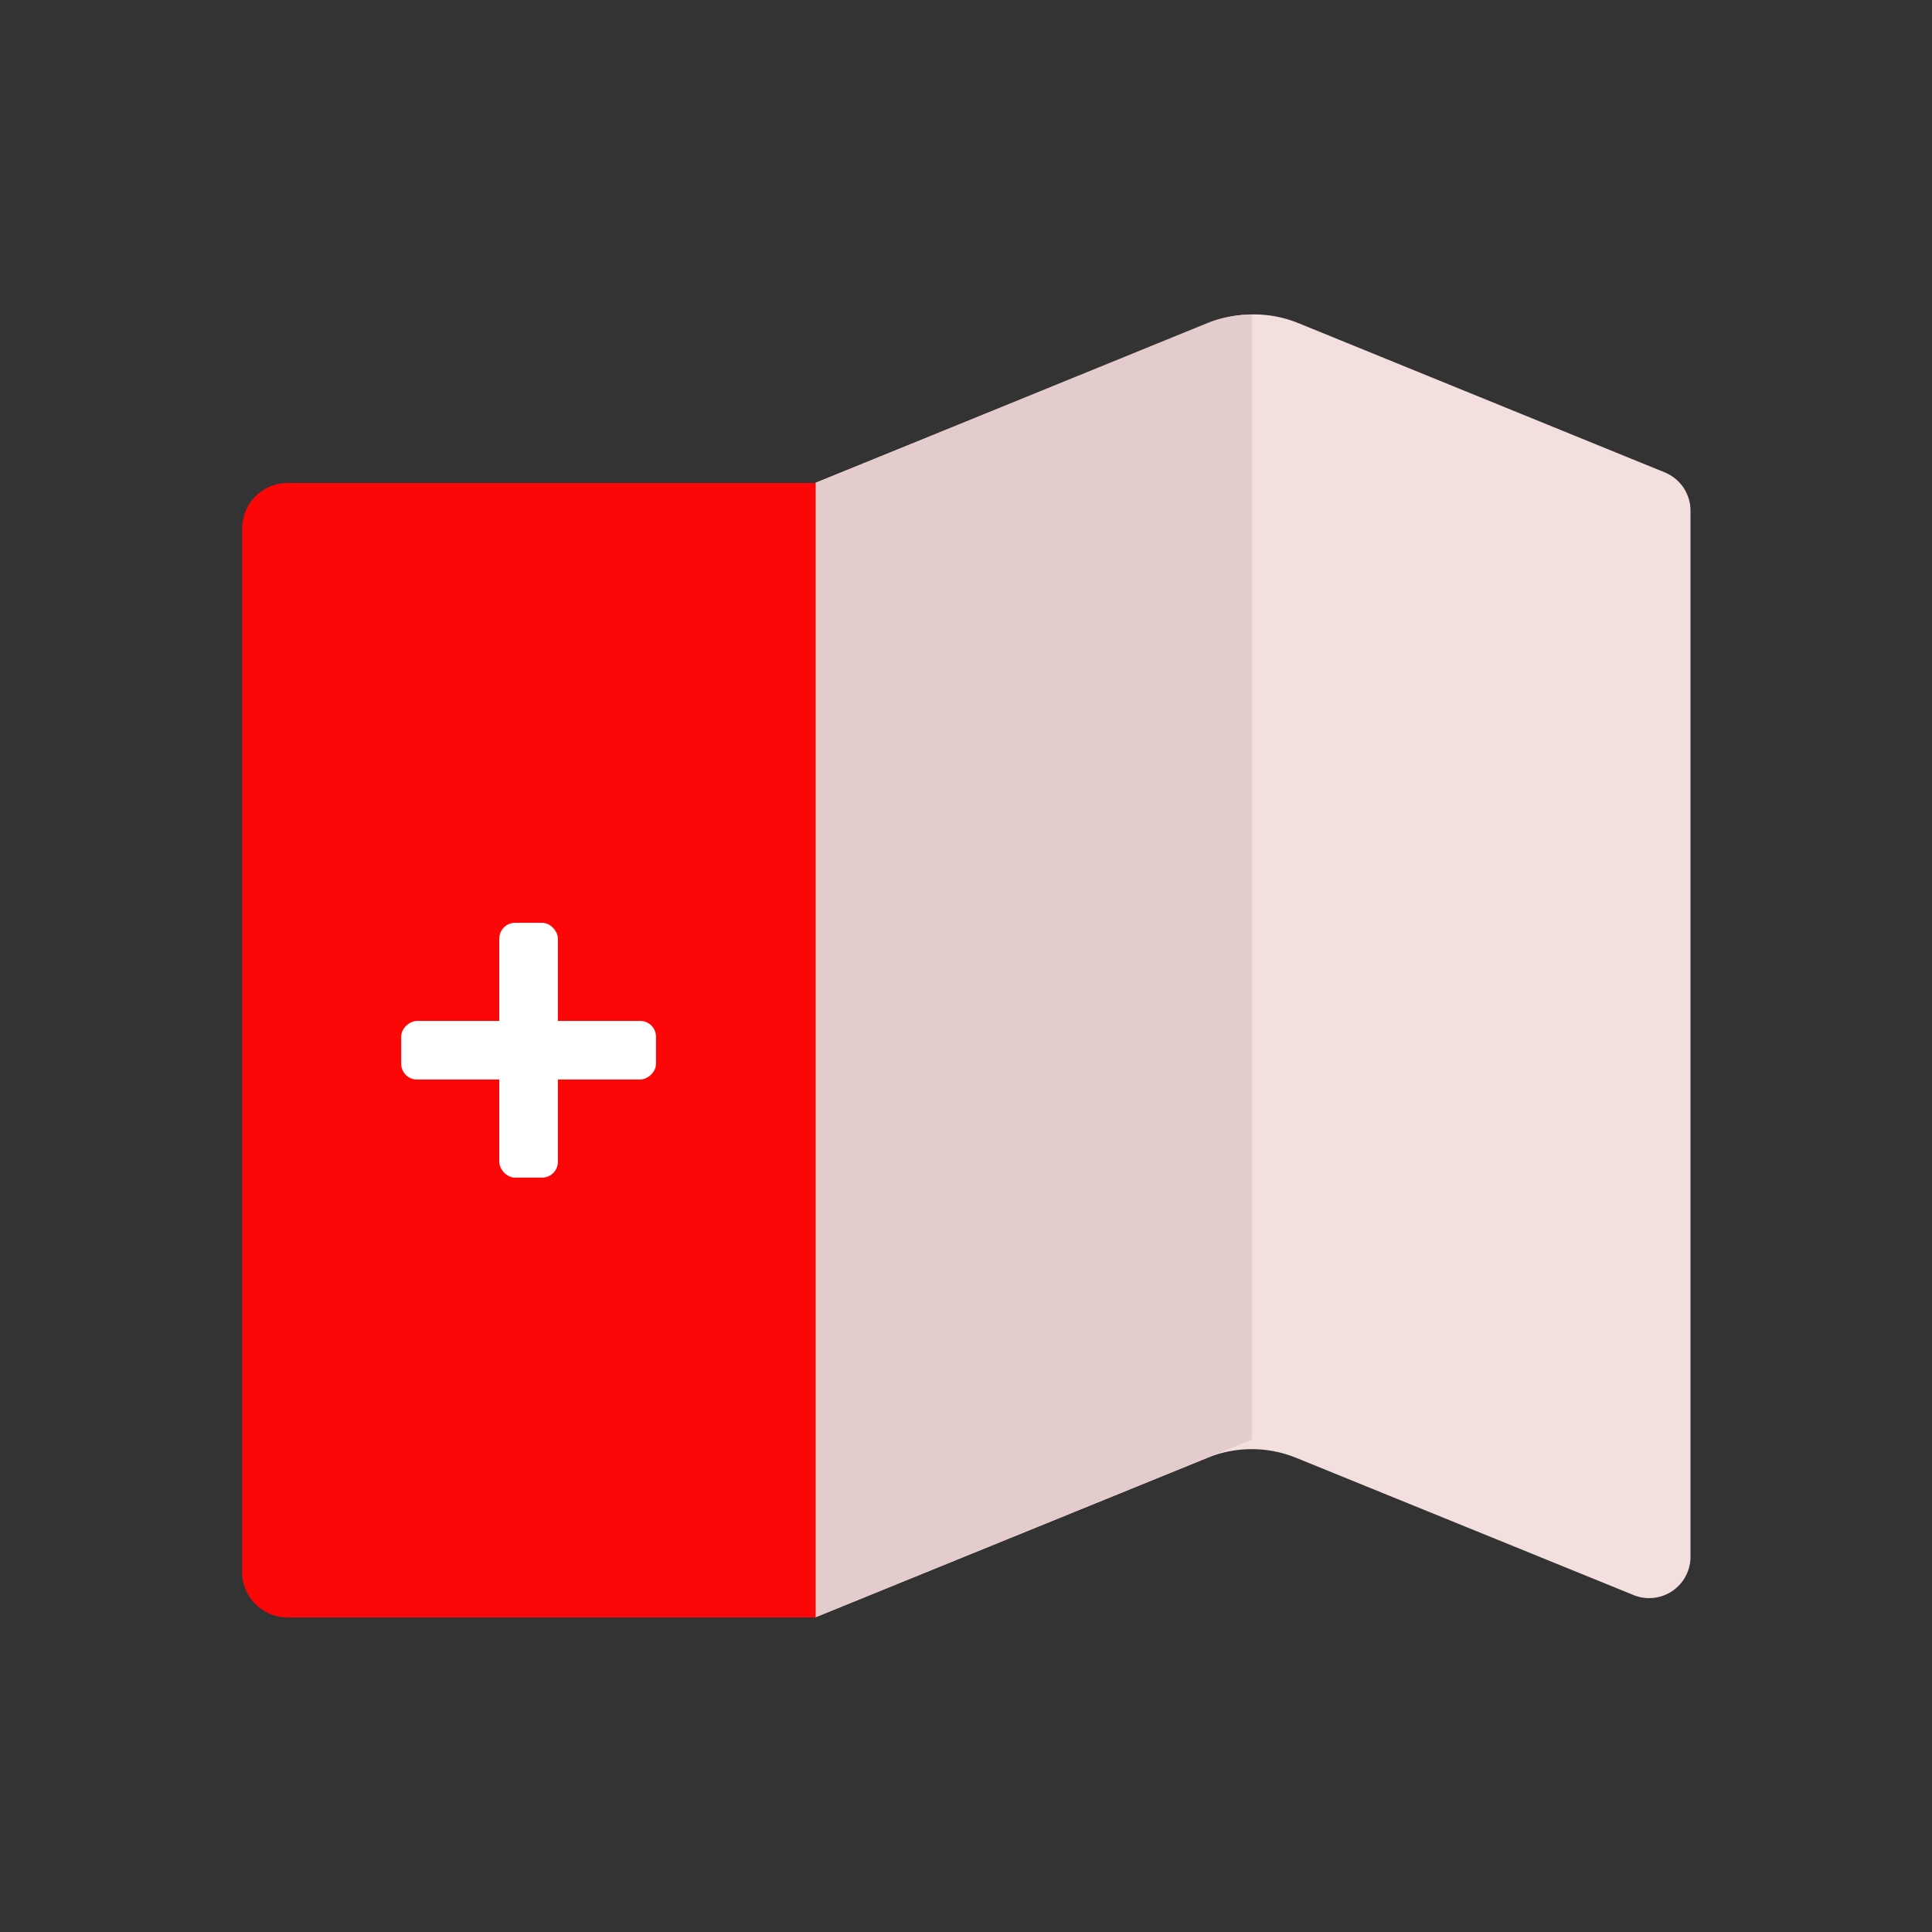 <svg id="Layer_1" data-name="Layer 1" xmlns="http://www.w3.org/2000/svg" viewBox="0 0 64 64"><rect x="0" y="0" width="64" height="64" fill="#333333" stroke="none"/><defs><style>.cls-1{fill:#F4DFDF;}.cls-2{fill:#e5cccc;}.cls-3{fill:#FC0707;}.cls-4{fill:#fff;}</style></defs><title>map, navigation, location, navigate, create, add, new</title><path class="cls-1" d="M55.15,15.65,43,10.7a3.91,3.91,0,0,0-2.93,0L27,16V53.58l13-5.29a3.91,3.91,0,0,1,2.93,0l11.14,4.53A1.37,1.37,0,0,0,56,51.55V16.92A1.37,1.37,0,0,0,55.15,15.65Z"/><path class="cls-2" d="M40,48.29l1.47-.6V10.42A3.92,3.92,0,0,0,40,10.7L27,16V53.58l13-5.29Z"/><path class="cls-3" d="M8,16H25.51A1.51,1.51,0,0,1,27,17.5V52.07a1.51,1.51,0,0,1-1.51,1.51H8a0,0,0,0,1,0,0V16A0,0,0,0,1,8,16Z" transform="translate(35.02 69.58) rotate(180)"/><rect class="cls-4" x="16.54" y="30.57" width="1.94" height="8.44" rx="0.52"/><rect class="cls-4" x="16.54" y="30.57" width="1.94" height="8.44" rx="0.52" transform="translate(52.3 17.28) rotate(90)"/></svg>